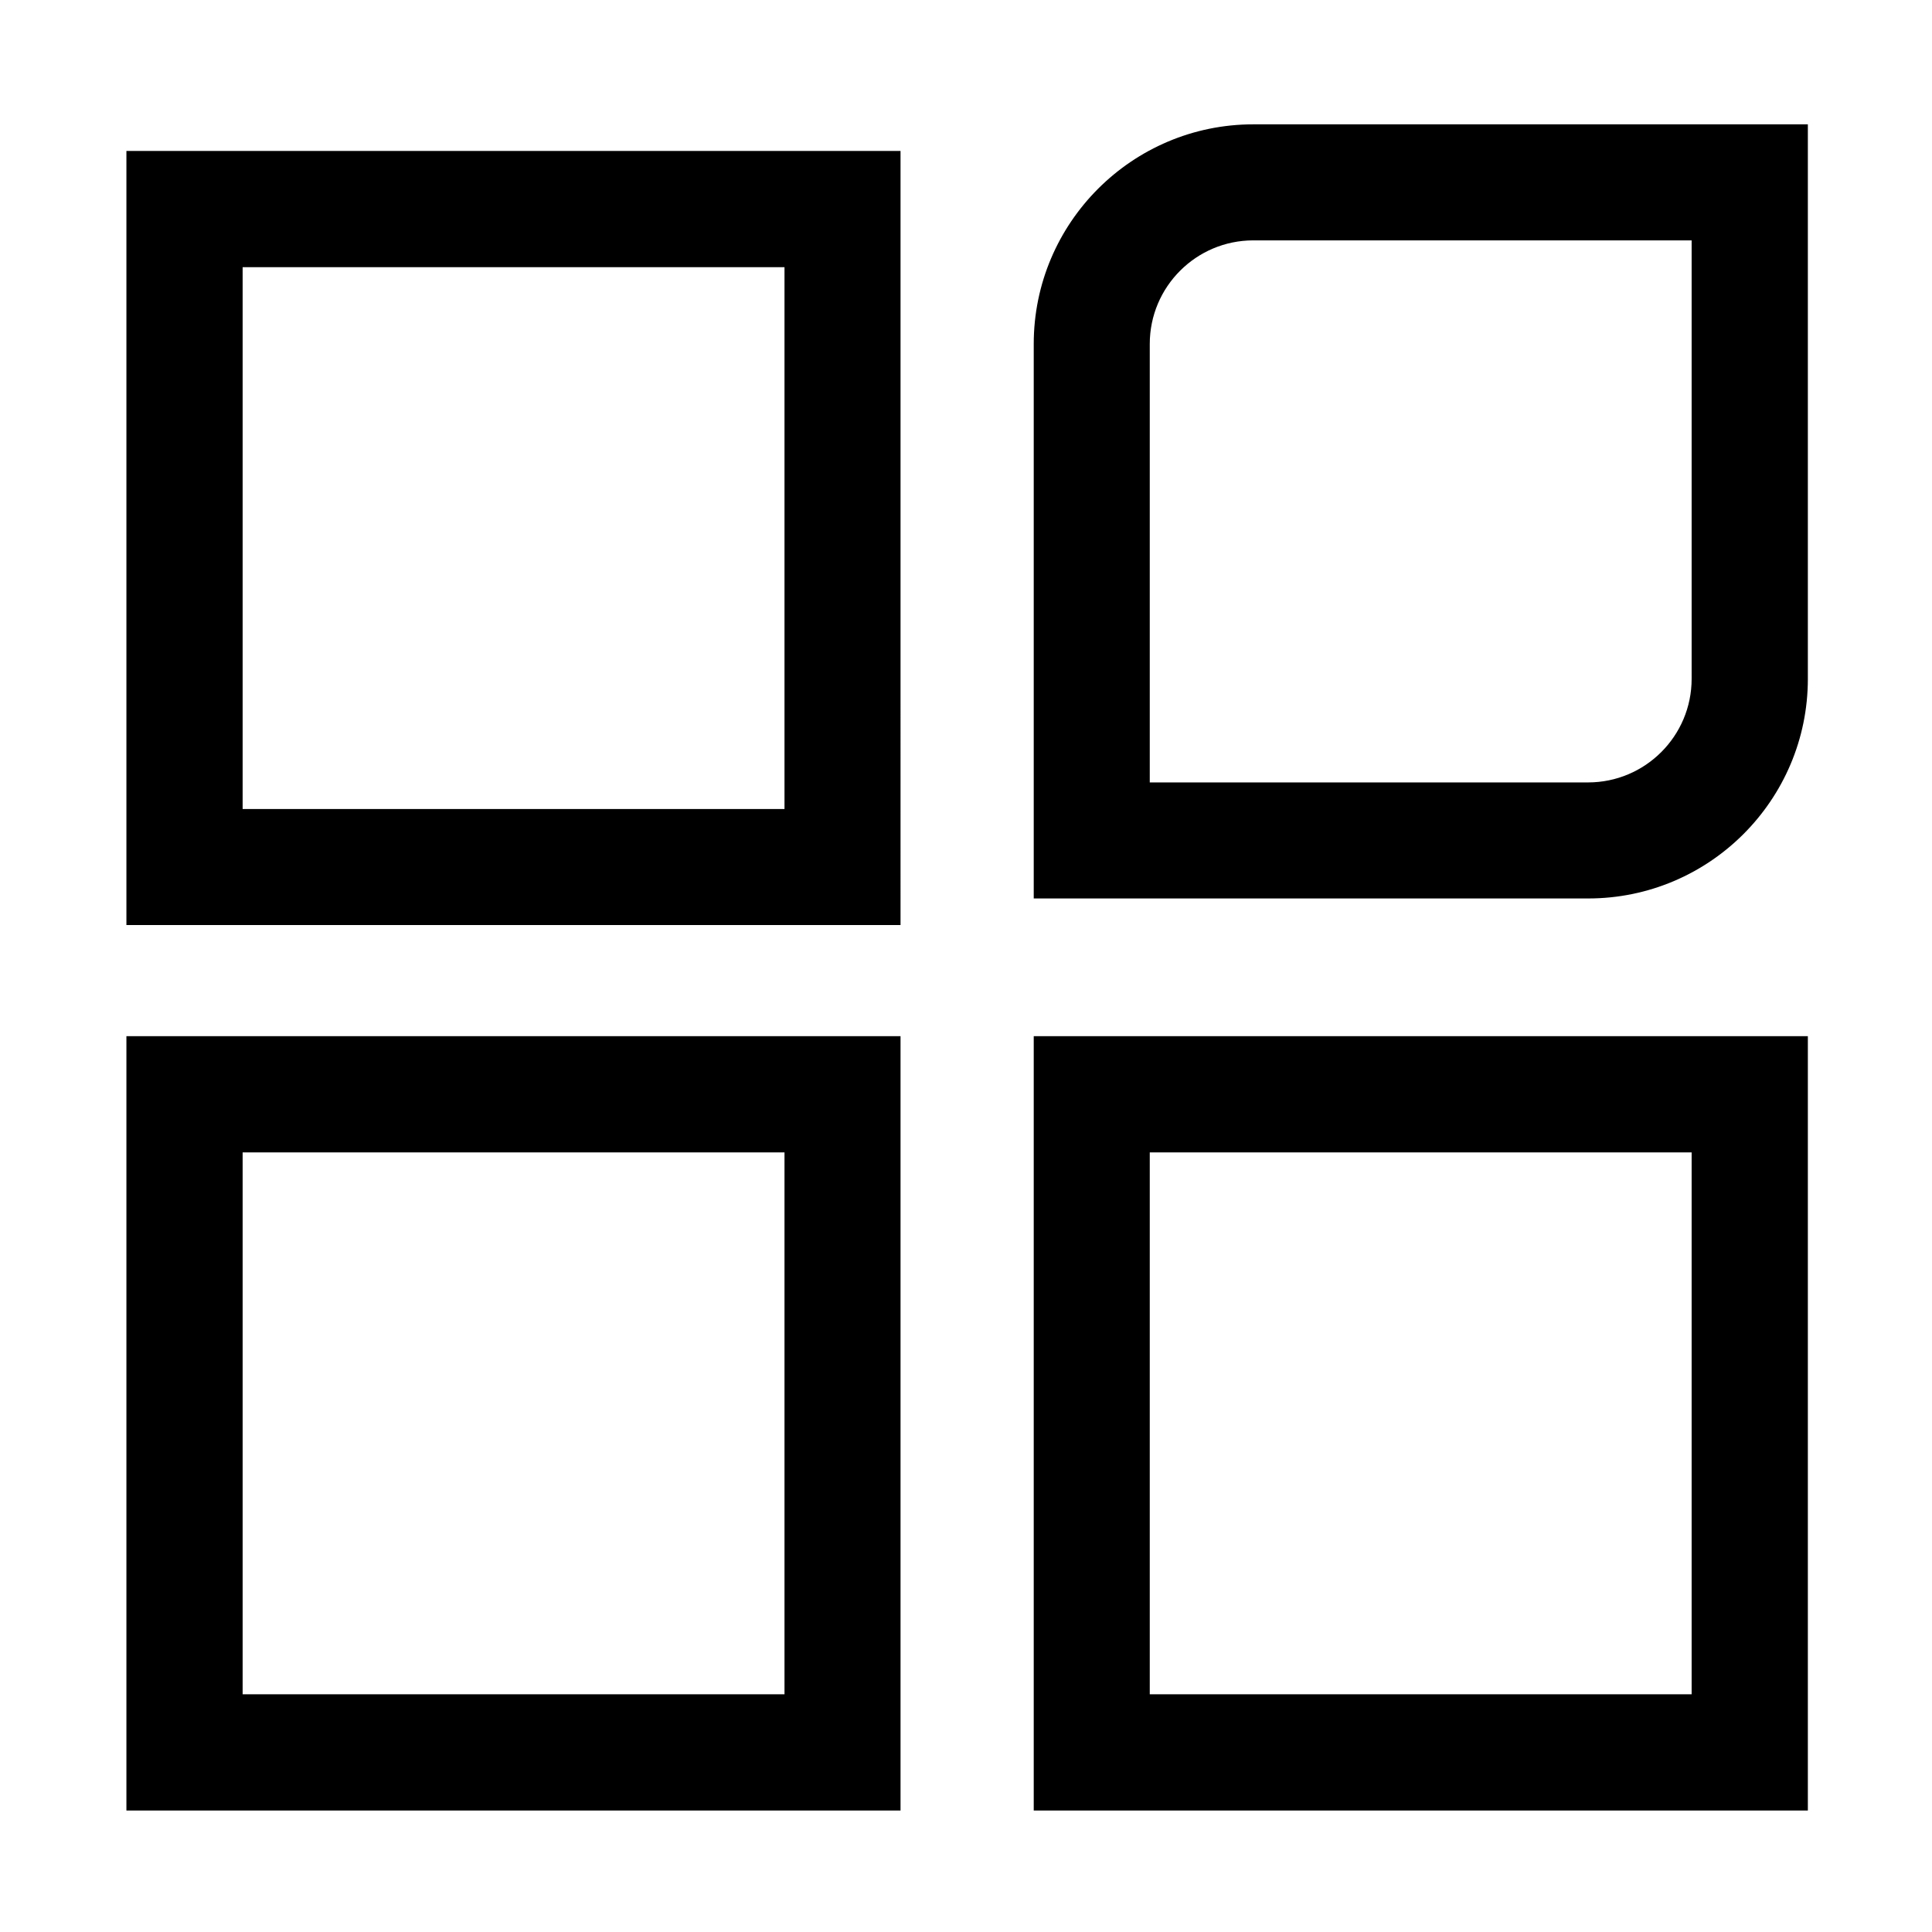 <?xml version="1.0" standalone="no"?><!DOCTYPE svg PUBLIC "-//W3C//DTD SVG 1.1//EN" "http://www.w3.org/Graphics/SVG/1.1/DTD/svg11.dtd"><svg t="1677674466264" class="icon" viewBox="0 0 1024 1024" version="1.1" xmlns="http://www.w3.org/2000/svg" p-id="5724" xmlns:xlink="http://www.w3.org/1999/xlink" width="200" height="200"><path d="M67 490.3h410.3V80H67v410.3z m61.6-348.7h287.2v287.2H128.6V141.6zM664.3 65.9c-64.2 0-116.4 52.2-116.4 116.4v293.9h293.9c64.2 0 116.4-52.2 116.4-116.4V65.9H664.3z m232.3 293.9c0 30.3-24.6 54.9-54.9 54.9H609.4V182.3c0-30.3 24.6-54.9 54.9-54.9h232.3v232.4zM67 959.6h410.3V549.2H67v410.4z m61.6-348.8h287.2V898H128.6V610.8zM547.9 959.6h410.3V549.2H547.9v410.4z m61.5-348.8h287.2V898H609.4V610.8z" fill="#000000" p-id="5725"></path></svg>